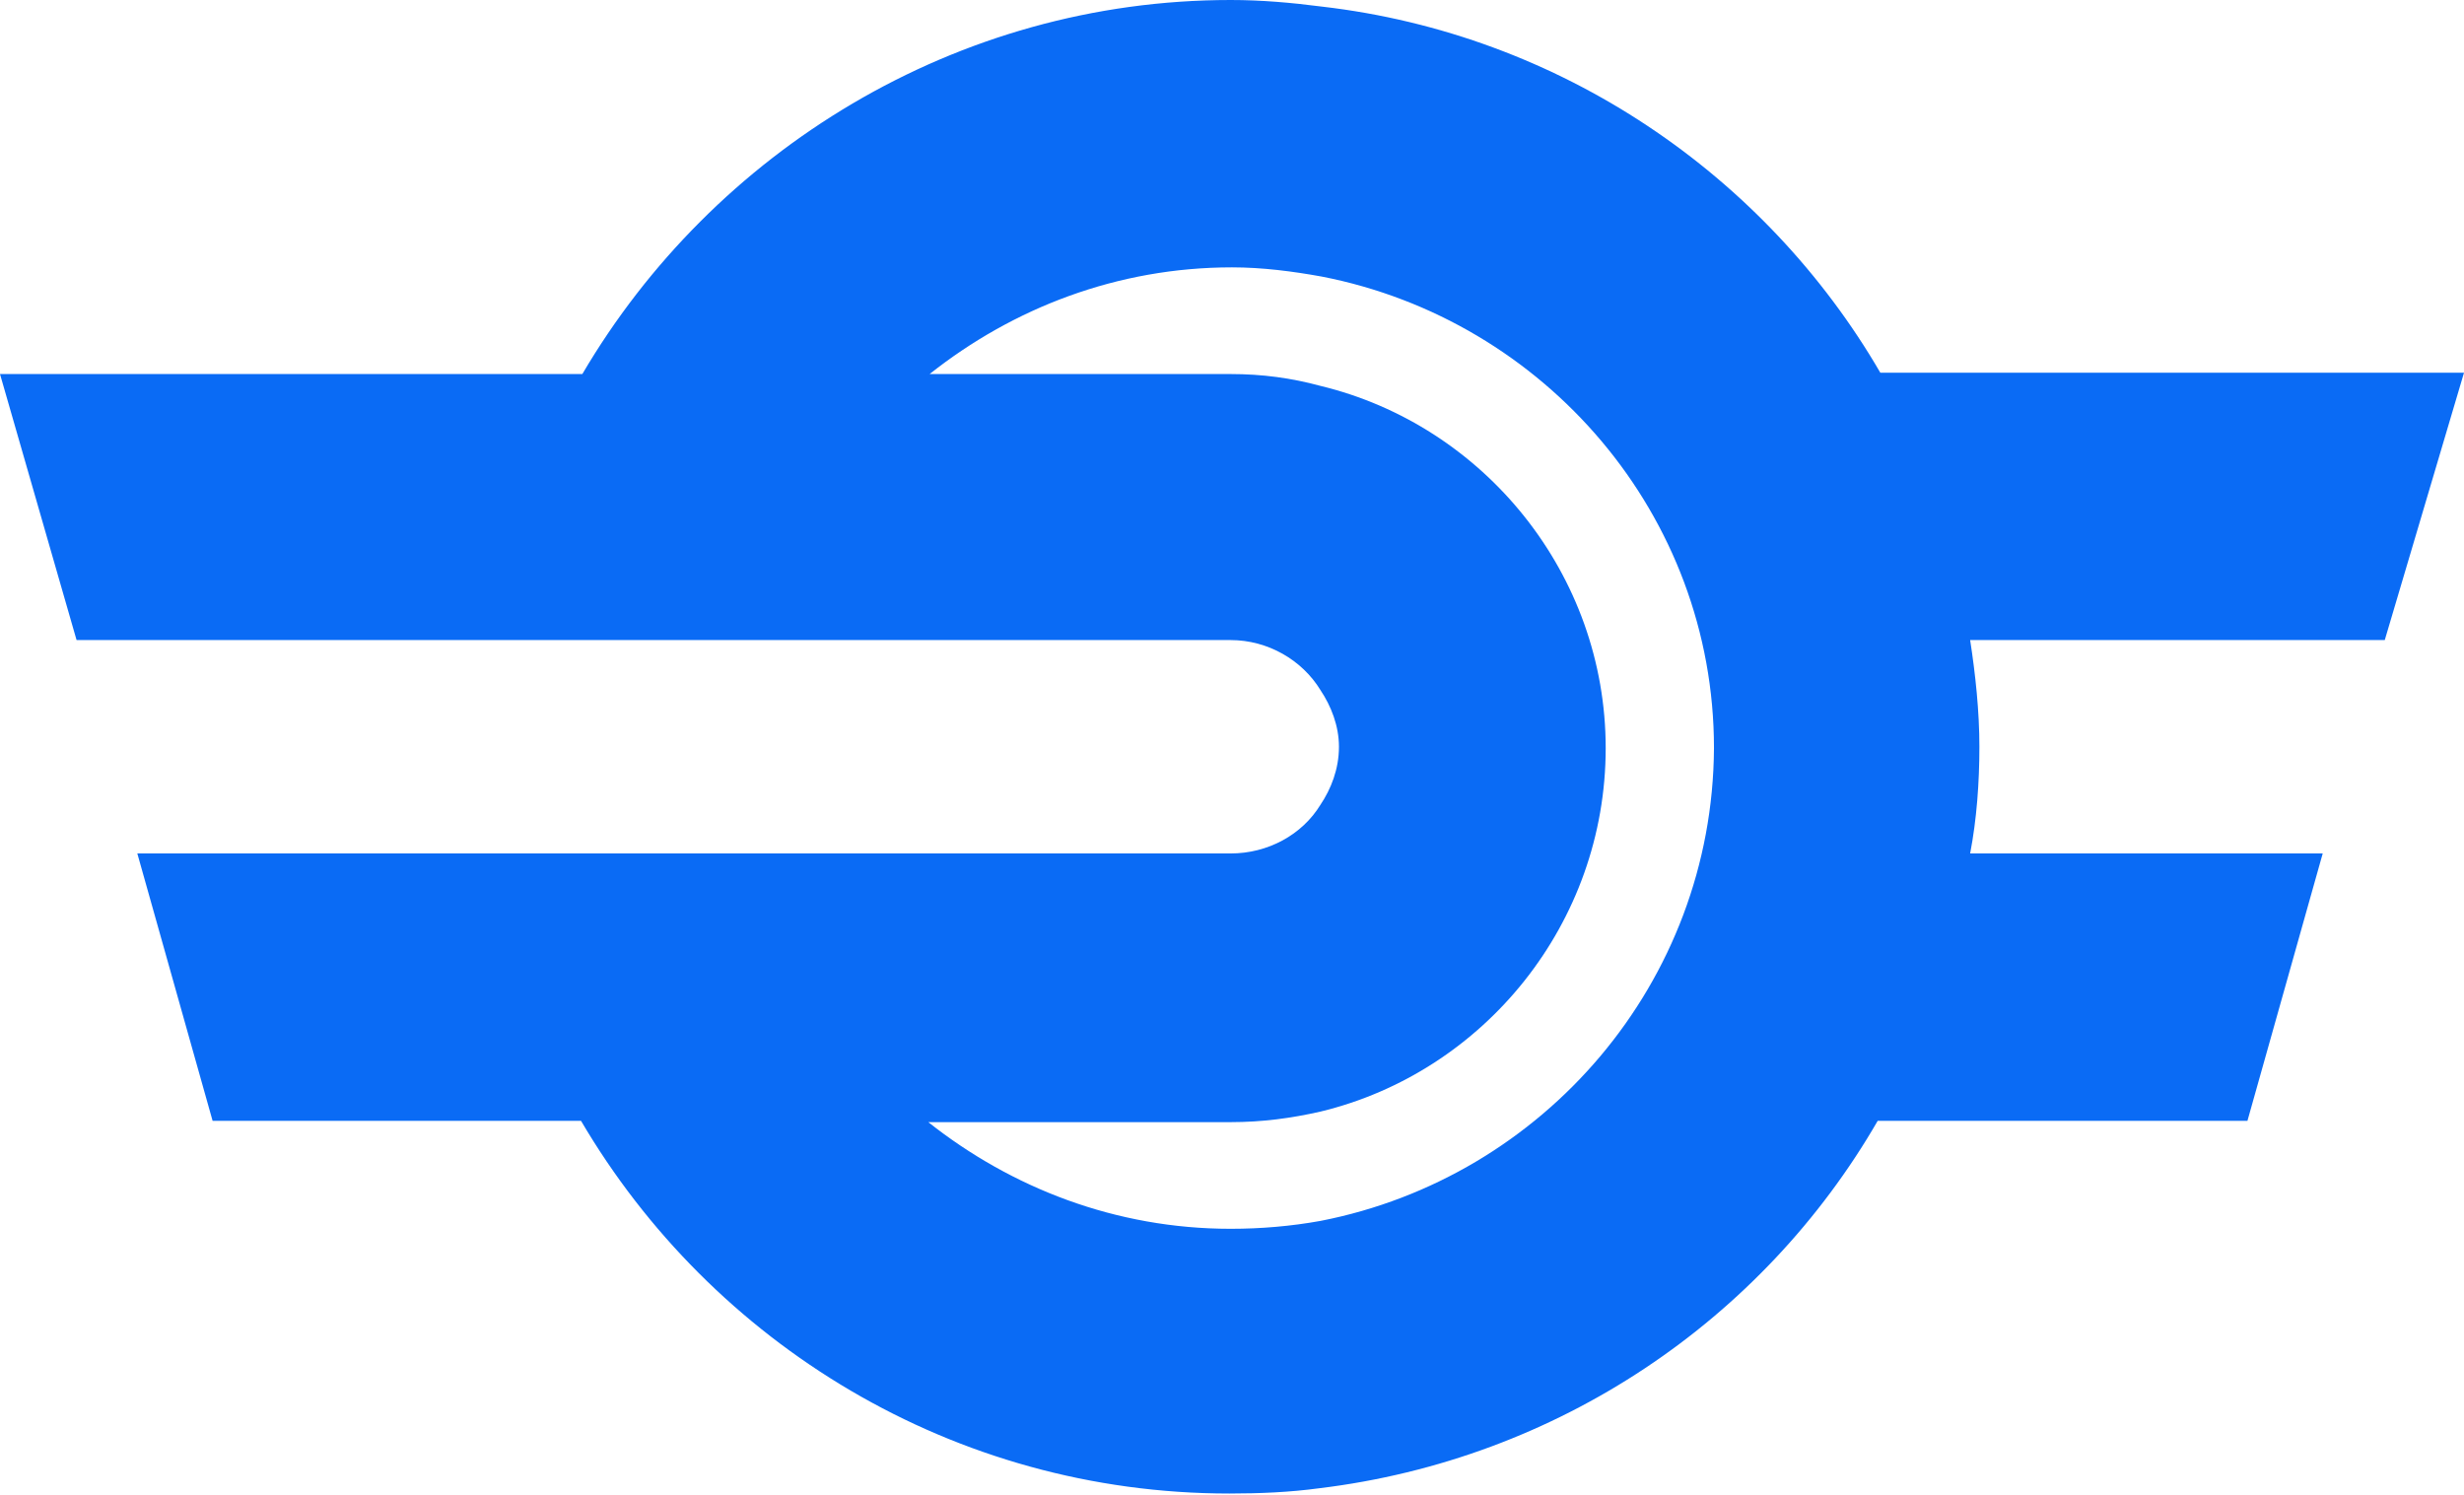 <svg width="89" height="54" viewBox="0 0 89 54" fill="none" xmlns="http://www.w3.org/2000/svg">
<path d="M89 13.464H67.918C63.769 6.328 56.376 1.237 47.743 0.238C46.646 0.095 45.549 0 44.452 0C34.532 0 25.756 5.471 21.034 13.512H0L2.766 23.122H44.452C45.788 23.122 47.028 23.836 47.696 24.93C48.077 25.501 48.363 26.215 48.363 26.976C48.363 27.785 48.077 28.499 47.696 29.07C47.028 30.164 45.788 30.83 44.452 30.83H4.96L7.679 40.488H20.986C25.708 48.529 34.436 53.952 44.405 53.952C45.502 53.952 46.599 53.905 47.648 53.762C56.281 52.715 63.674 47.672 67.823 40.488H81.178L83.897 30.83H71.162C71.4 29.593 71.496 28.261 71.496 26.976C71.496 25.692 71.353 24.36 71.162 23.122H86.138L89 13.464ZM47.696 44.104C46.646 44.294 45.549 44.389 44.452 44.389C40.303 44.389 36.535 42.914 33.53 40.536H44.452C45.597 40.536 46.646 40.393 47.696 40.155C53.61 38.728 57.998 33.352 57.998 27.024C57.998 20.744 53.61 15.367 47.696 13.94C46.646 13.655 45.597 13.512 44.452 13.512H33.578C36.583 11.133 40.35 9.658 44.5 9.658C45.597 9.658 46.694 9.801 47.743 9.991C55.804 11.561 61.909 18.603 61.909 27.024C61.861 35.492 55.756 42.534 47.696 44.104Z" fill="#0A6BF5"/>
</svg>
